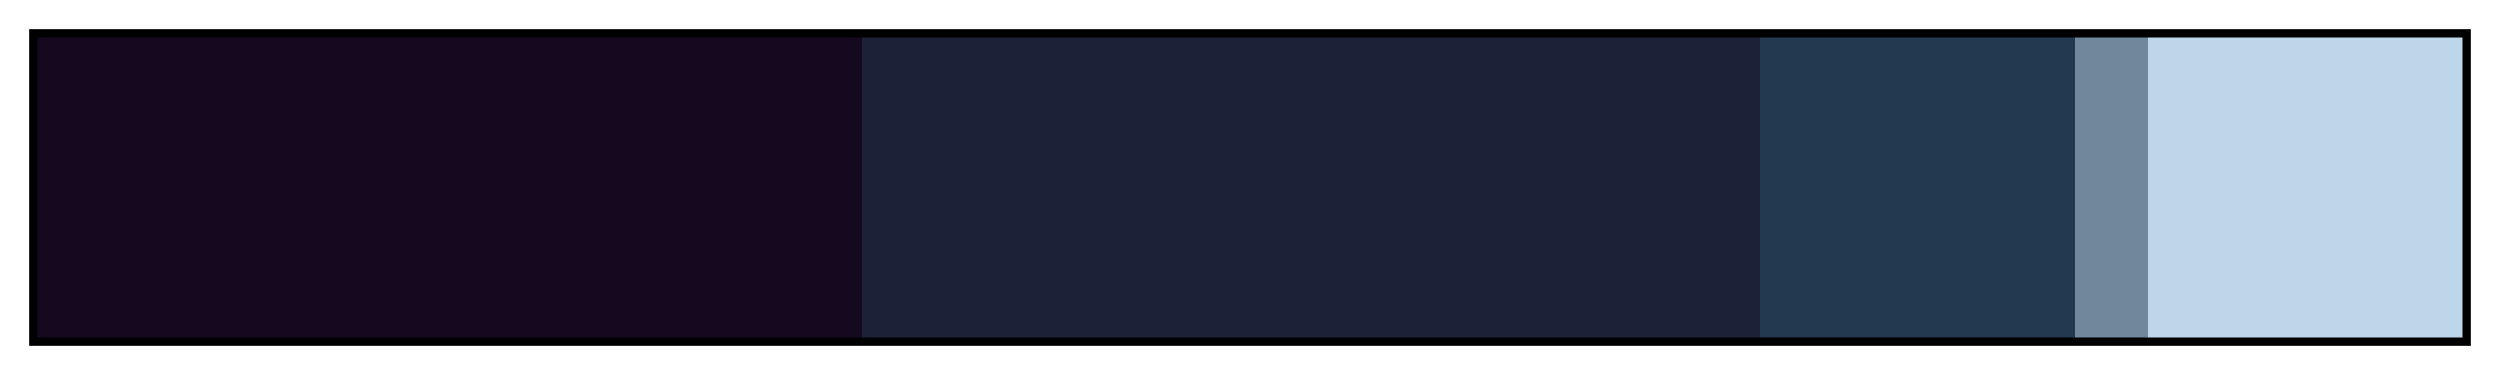 <svg height="45" viewBox="0 0 300 45" width="300" xmlns="http://www.w3.org/2000/svg" xmlns:xlink="http://www.w3.org/1999/xlink"><linearGradient id="a" gradientUnits="objectBoundingBox" spreadMethod="pad" x1="0%" x2="100%" y1="0%" y2="0%"><stop offset="0" stop-color="#15091f"/><stop offset=".34" stop-color="#15091f"/><stop offset=".34" stop-color="#1c2137"/><stop offset=".71" stop-color="#1c2137"/><stop offset=".71" stop-color="#22394f"/><stop offset=".84" stop-color="#22394f"/><stop offset=".84" stop-color="#70889c"/><stop offset=".87" stop-color="#70889c"/><stop offset=".87" stop-color="#bdd6e9"/><stop offset="1" stop-color="#bdd6e9"/></linearGradient><path d="m4 4h292v37h-292z" fill="url(#a)" stroke="#000"/></svg>